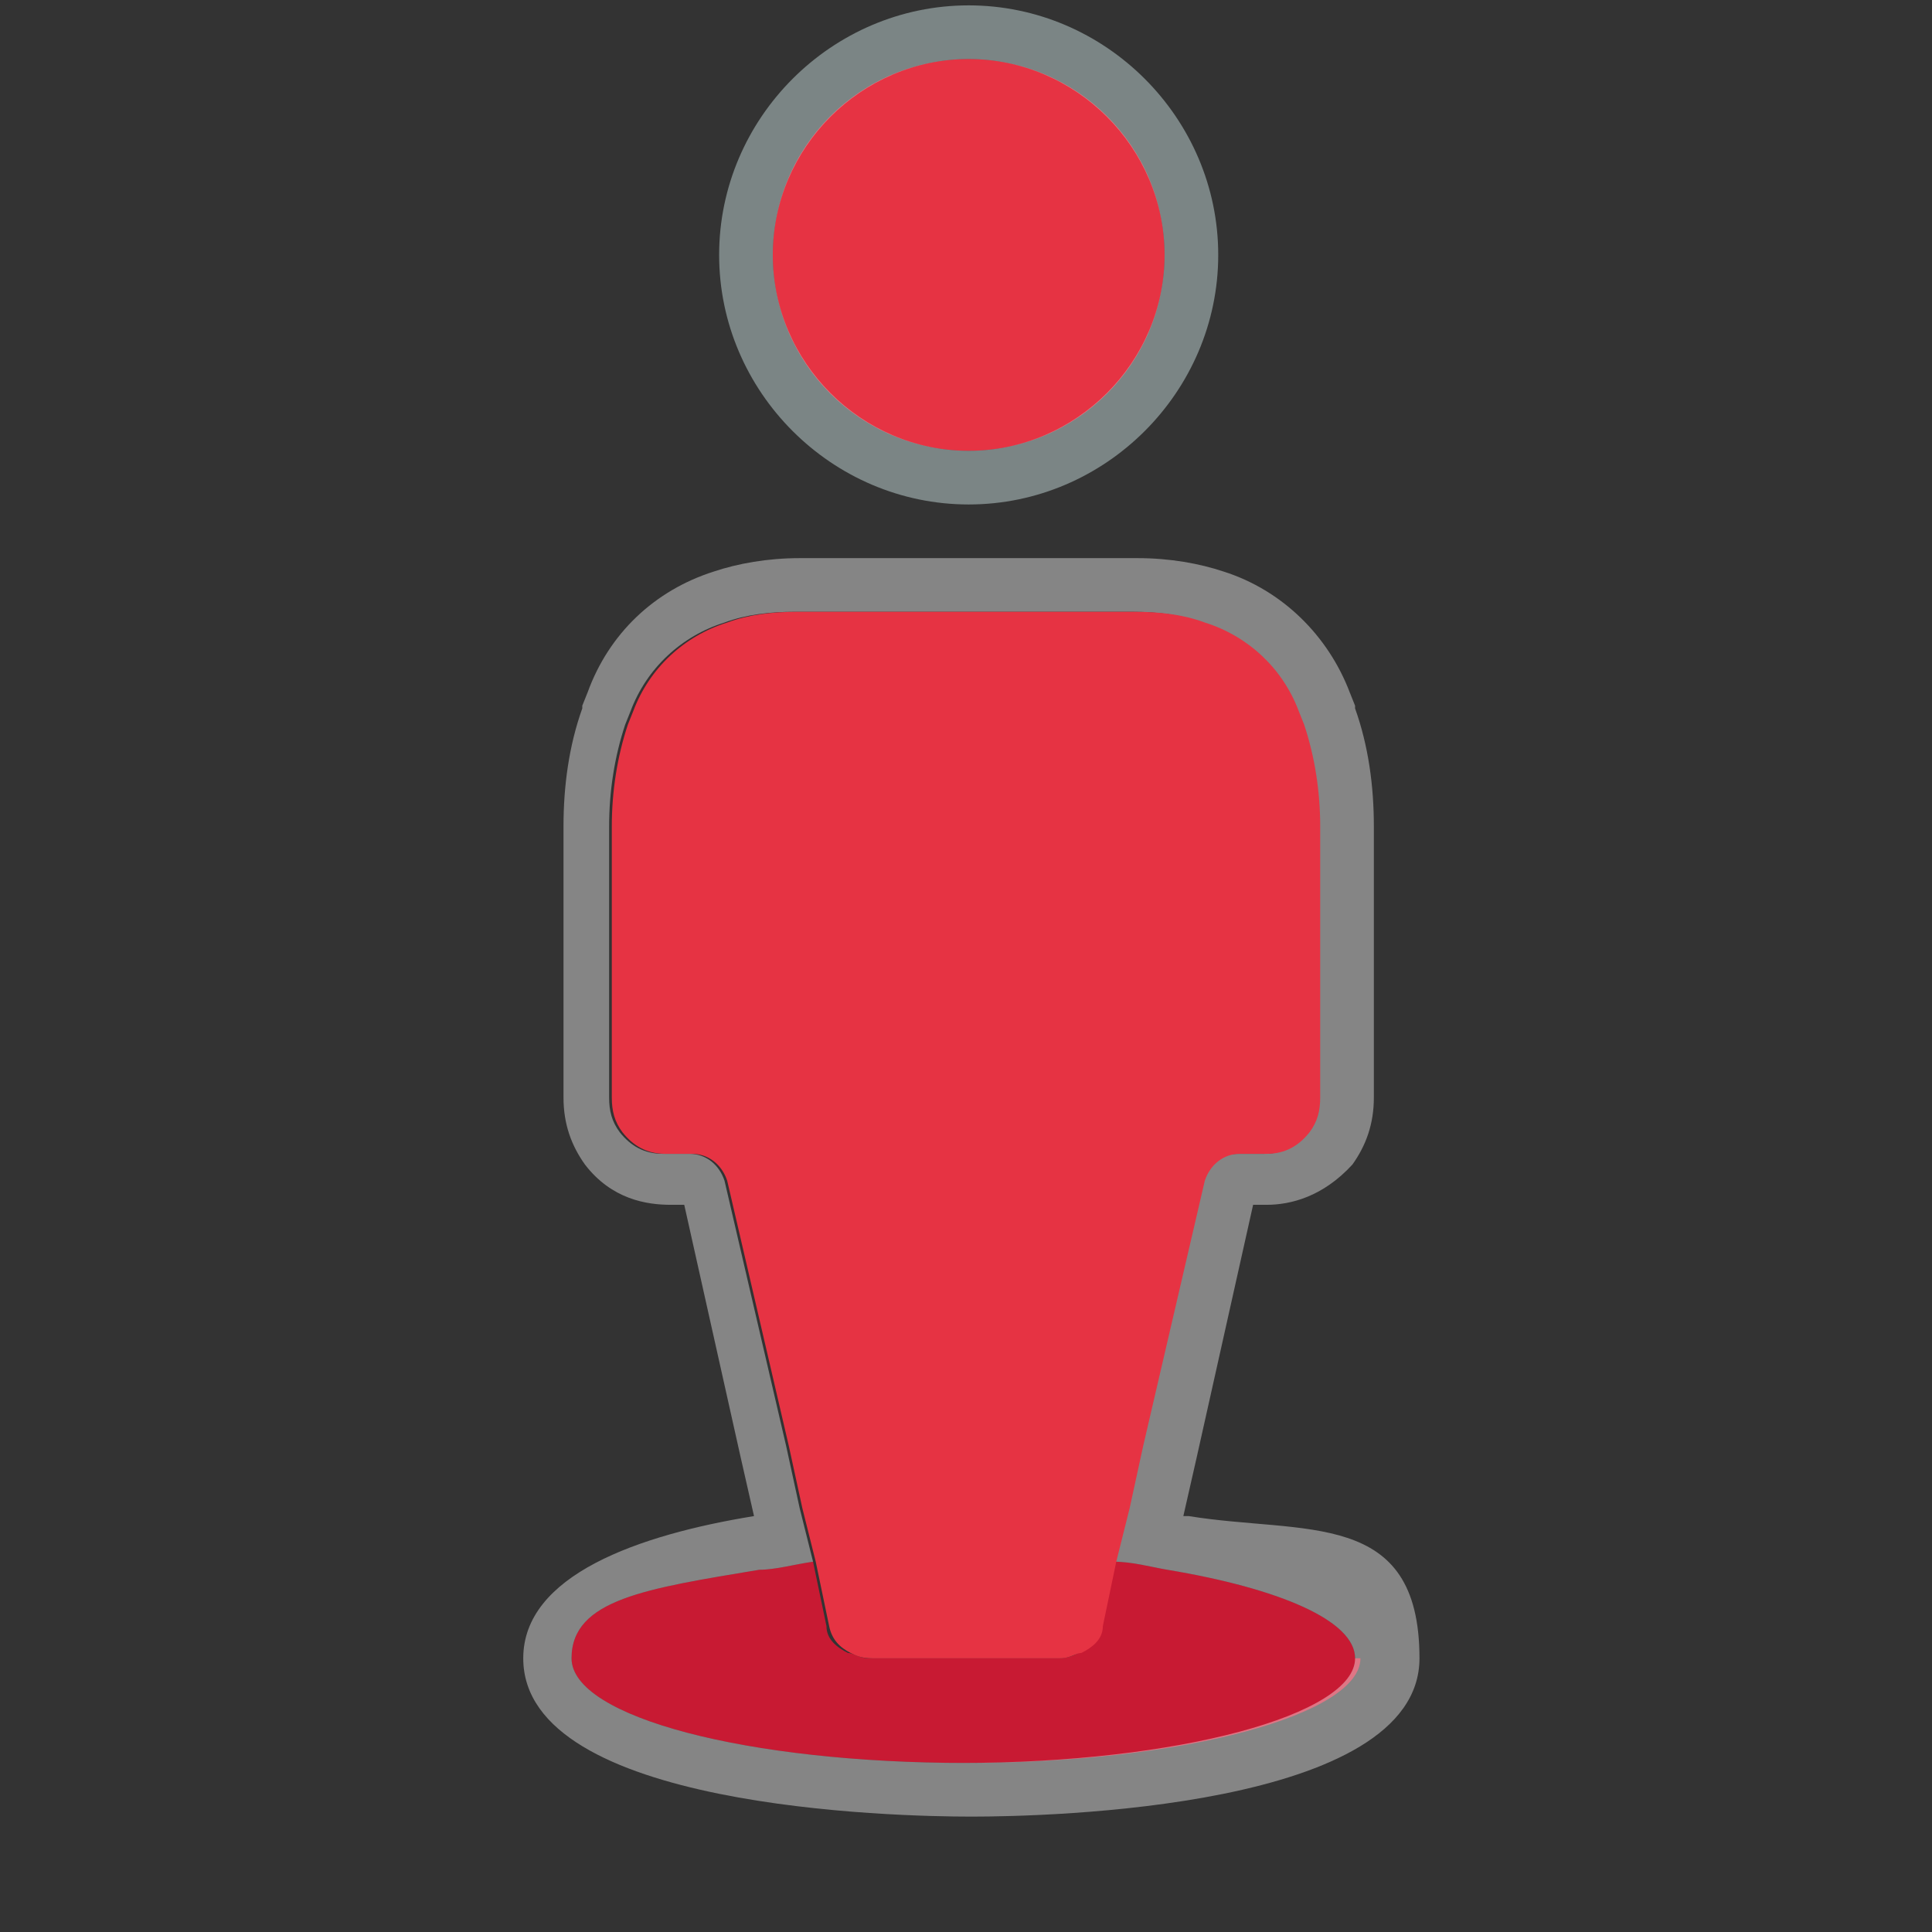 <?xml version="1.0" encoding="UTF-8"?>
<svg id="Layer_1" data-name="Layer 1" xmlns="http://www.w3.org/2000/svg" version="1.1" viewBox="0 0 72 72">
  <rect x="0" y="0" width="72" height="72" fill="#333333" stroke="none"/>
  <defs>
    <style>
      .cls-1 {
        fill: #e63343;
      }

      .cls-1, .cls-2, .cls-3, .cls-4 {
        stroke-width: 0px;
      }

      .cls-5 {
        opacity: .4;
      }

      .cls-2 {
        fill: #e6ffff;
      }

      .cls-3 {
        fill: #c81a33;
      }

      .cls-4 {
        fill: #fff;
      }
    </style>
  </defs>
  <path class="cls-3" d="M50.7,61.8c0,2.1-6.6,3.9-14.7,3.9s-14.7-1.7-14.7-3.9,2.8-2.6,7-3.3c.6,0,1.3-.2,2-.3l.5,2.4c0,.5.4.8.8,1,.2,0,.4.2.8.2h7c.4,0,.6-.1.8-.2.4-.2.7-.5.8-1l.5-2.4c.7,0,1.4.2,2,.3,4.2.7,7,1.9,7,3.3Z"/>
  <circle class="cls-1" cx="36.1" cy="9.5" r="7.3"/>
  <g class="cls-5">
    <path class="cls-2" d="M36.1,2.2c4,0,7.3,3.3,7.3,7.3s-3.3,7.3-7.3,7.3-7.3-3.3-7.3-7.3,3.3-7.3,7.3-7.3h0ZM36.1.2c-5.1,0-9.3,4.2-9.3,9.3s4.2,9.3,9.3,9.3,9.3-4.2,9.3-9.3S41.2.2,36.1.2h0Z"/>
  </g>
  <g class="cls-5">
    <path class="cls-4" d="M44.1,56.5l.5-2.2,2.1-9.4h.5c.9,0,2.1-.3,3.2-1.5h0s0,0,0,0c.5-.7.8-1.5.8-2.5v-10.1c0-1.5-.2-3-.7-4.4h0c0,0,0-.1,0-.1l-.2-.5c-.8-2.1-2.5-3.8-4.7-4.5-.9-.3-2-.5-3.2-.5h-12.6c-1.2,0-2.3.2-3.2.5-2.2.7-3.9,2.3-4.7,4.5l-.2.5h0s0,.1,0,.1c-.5,1.4-.7,2.9-.7,4.4v10.1c0,1,.3,1.8.8,2.5h0s0,0,0,0c1,1.3,2.3,1.5,3.2,1.5h.5l2.1,9.4.5,2.2c-4.3.7-8.6,2.2-8.6,5.3,0,5.6,13.9,5.9,16.7,5.9s16.7-.3,16.7-5.9-4.3-4.6-8.6-5.3ZM36,65.7c-8.1,0-14.7-1.7-14.7-3.9s2.8-2.6,7-3.3c.6,0,1.3-.2,2-.3l-.5-2-.5-2.3-2.3-9.9c-.2-.6-.7-1-1.3-1h-1c-.7,0-1.2-.3-1.6-.8-.3-.4-.4-.8-.4-1.3v-10.1c0-1.3.2-2.6.6-3.8l.2-.5c.6-1.6,1.9-2.8,3.5-3.3.8-.3,1.7-.4,2.6-.4h12.6c.9,0,1.8.1,2.6.4,1.6.5,2.9,1.7,3.5,3.3l.2.5c.4,1.2.6,2.5.6,3.8v10.1c0,.5-.1.9-.4,1.3-.4.5-.9.8-1.6.8h-1c-.6,0-1.1.4-1.3,1l-2.3,9.9-.5,2.3-.5,2c.7,0,1.4.2,2,.3,4.2.7,7,1.9,7,3.3,0,2.1-6.6,3.9-14.7,3.9Z"/>
  </g>
  <path class="cls-1" d="M49.2,30.8v10.1c0,.5-.1.9-.4,1.3-.4.5-.9.8-1.6.8h-1c-.6,0-1.1.4-1.3,1l-2.3,9.9-.5,2.3-.5,2-.5,2.4c0,.5-.4.8-.8,1-.2,0-.4.2-.8.2h-7c-.4,0-.6-.1-.8-.2-.4-.2-.7-.5-.8-1l-.5-2.4-.5-2-.5-2.3-2.3-9.9c-.2-.6-.7-1-1.3-1h-1c-.7,0-1.2-.3-1.6-.8-.3-.4-.4-.8-.4-1.3v-10.1c0-1.3.2-2.6.6-3.8l.2-.5c.6-1.6,1.9-2.8,3.5-3.3.8-.3,1.7-.4,2.6-.4h12.6c.9,0,1.8.1,2.6.4,1.6.5,2.9,1.7,3.5,3.3l.2.5c.4,1.2.6,2.5.6,3.8Z"/>
</svg>
